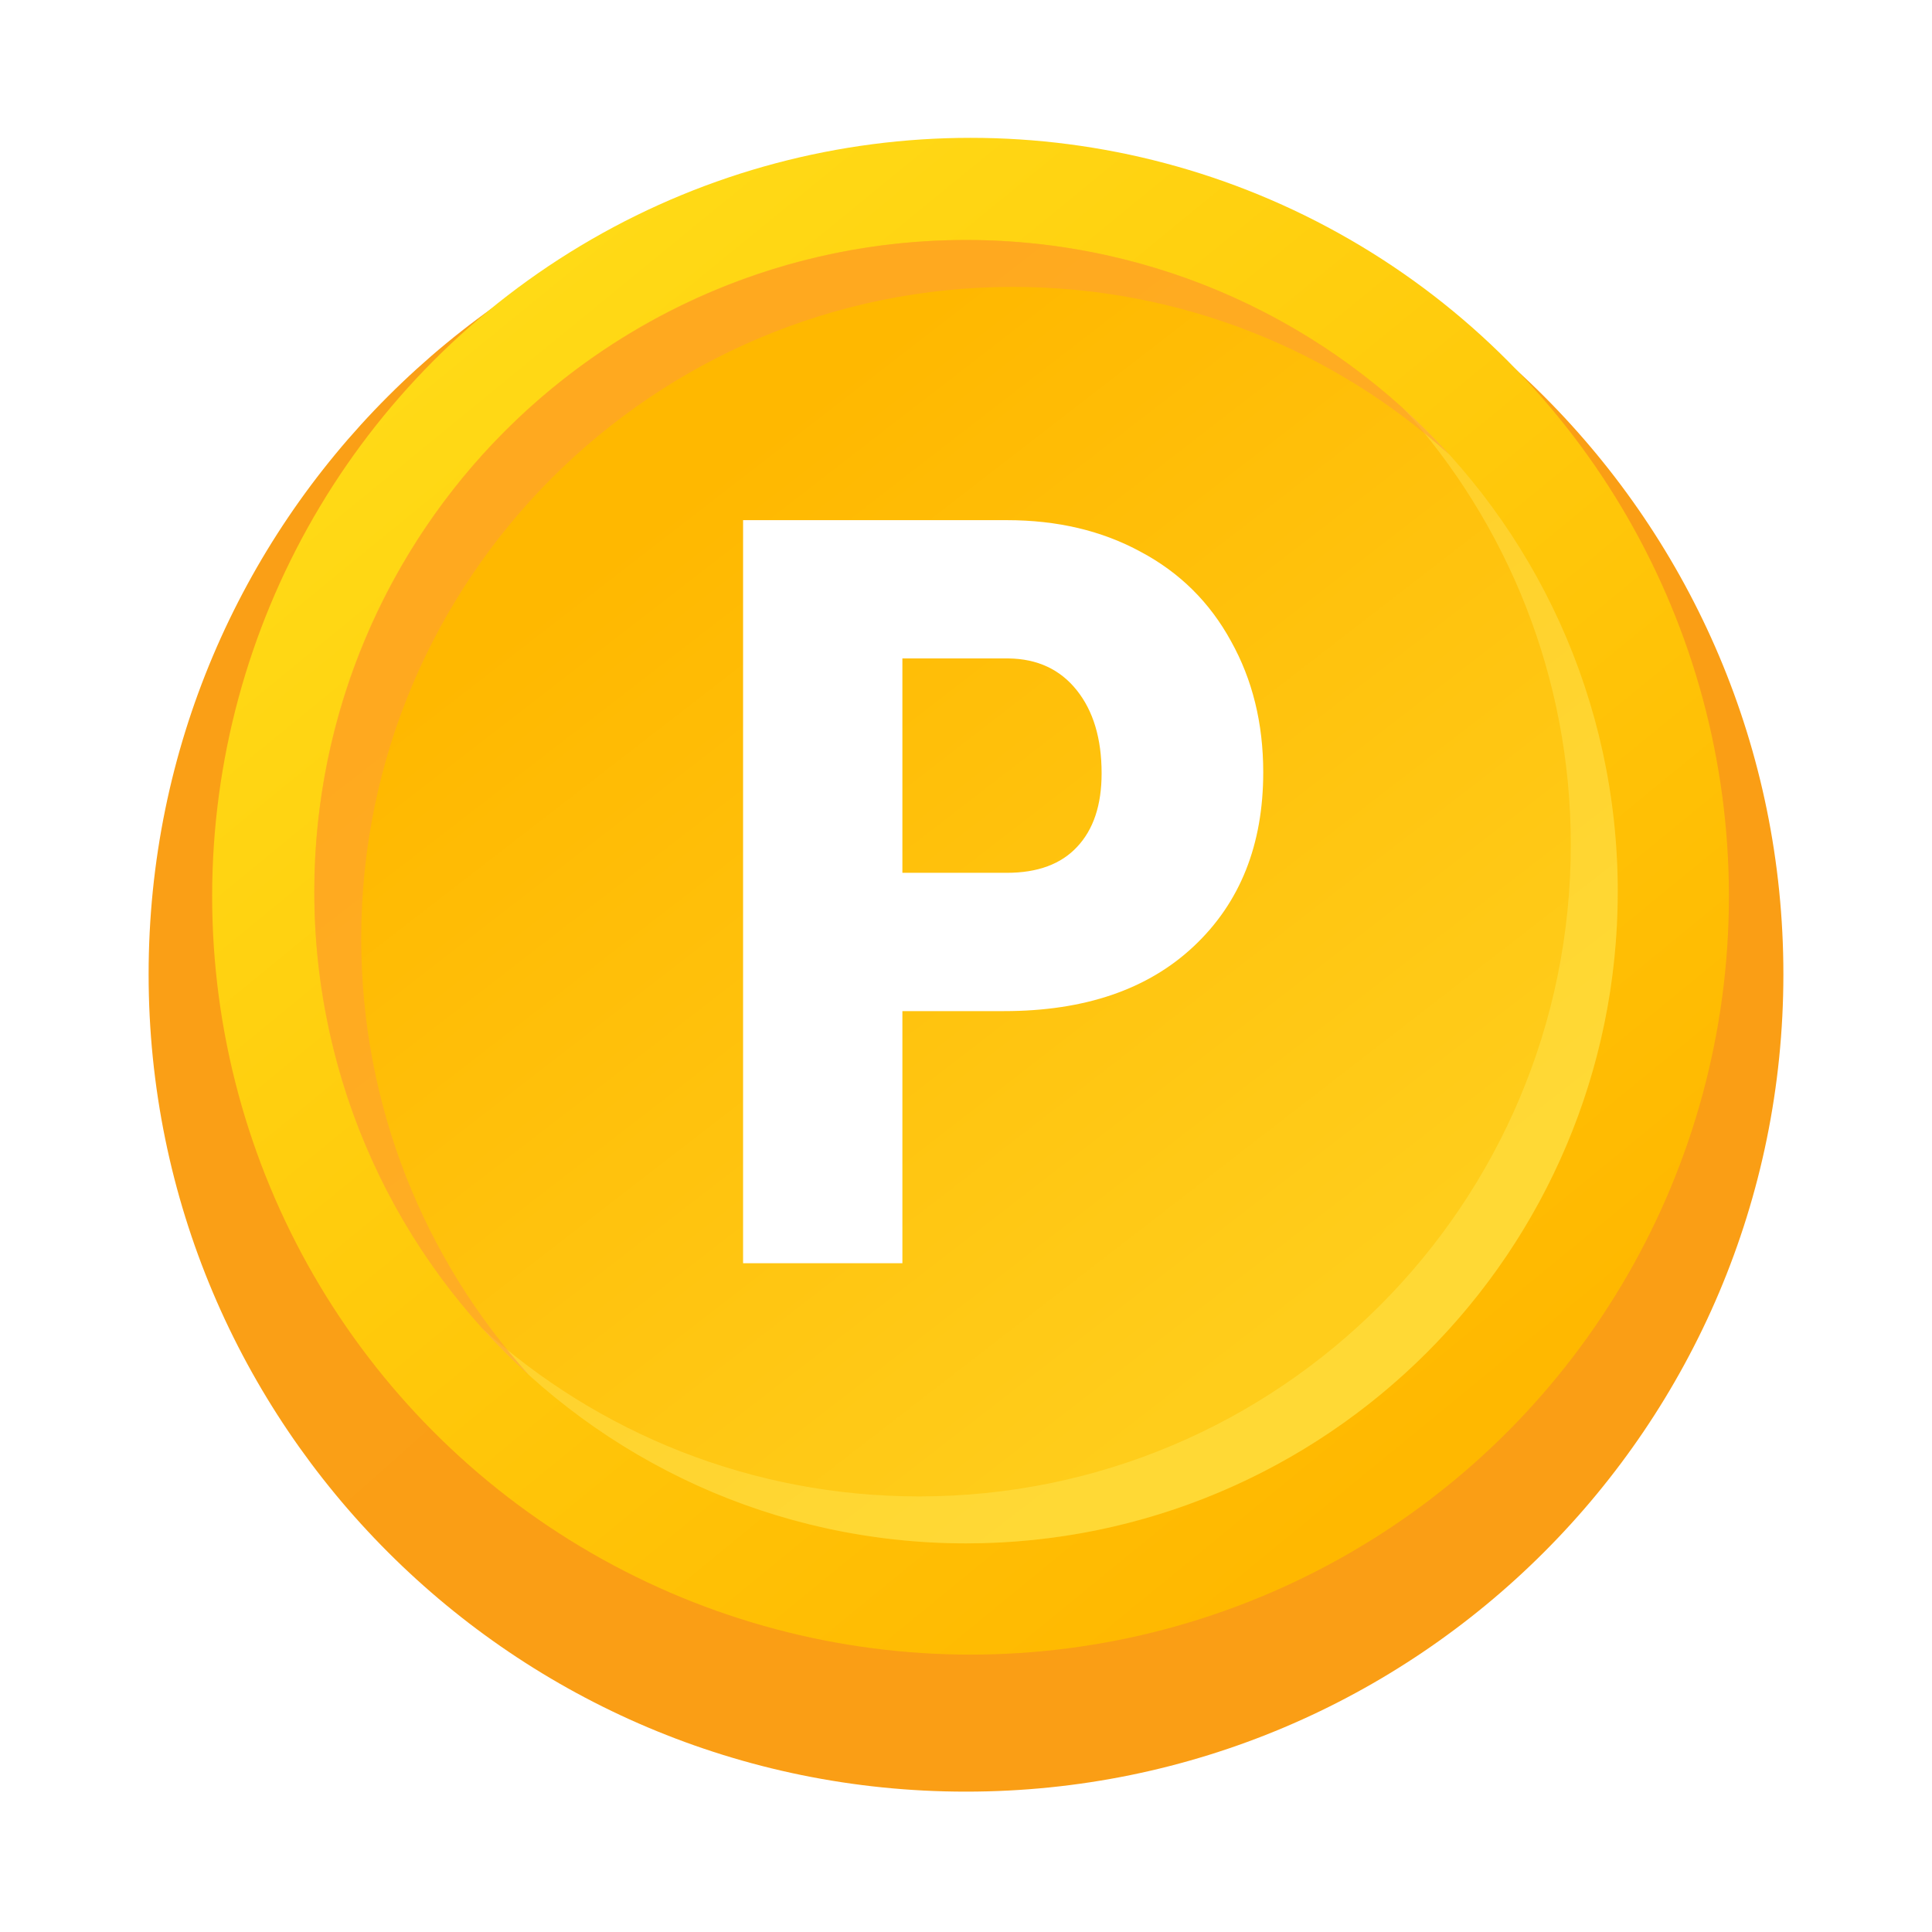 <svg width="26" height="26" viewBox="0 0 26 26" fill="none" xmlns="http://www.w3.org/2000/svg">
<g filter="url(#filter0_d_2_611)">
<path d="M13 23C19.075 23 24 18.075 24 12C24 5.925 19.075 1 13 1C6.925 1 2 5.925 2 12C2 18.075 6.925 23 13 23Z" fill="url(#paint0_linear_2_611)"/>
</g>
<circle cx="13.061" cy="12.061" r="10.206" fill="url(#paint1_linear_2_611)"/>
<ellipse cx="13.001" cy="12" rx="8.77" ry="8.77" fill="url(#paint2_linear_2_611)"/>
<path opacity="0.32" fill-rule="evenodd" clip-rule="evenodd" d="M12.369 20.138C17.212 20.138 21.139 16.212 21.139 11.368C21.139 9.107 20.283 7.045 18.878 5.49C20.654 7.095 21.771 9.417 21.771 11.999C21.771 16.843 17.844 20.77 13.001 20.77C10.418 20.77 8.096 19.654 6.491 17.877C8.046 19.282 10.108 20.138 12.369 20.138Z" fill="#FFF16F"/>
<path opacity="0.61" fill-rule="evenodd" clip-rule="evenodd" d="M19.509 6.122C17.954 4.717 15.892 3.861 13.631 3.861C8.788 3.861 4.861 7.788 4.861 12.631C4.861 14.892 5.717 16.954 7.122 18.509C5.346 16.904 4.229 14.582 4.229 12C4.229 7.156 8.156 3.229 13 3.229C15.582 3.229 17.904 4.346 19.509 6.122Z" fill="#FFA133"/>
<path d="M12.144 13.607V17H10V7H13.549C14.229 7 14.83 7.142 15.351 7.426C15.876 7.705 16.281 8.106 16.566 8.628C16.855 9.145 17 9.734 17 10.393C17 11.368 16.689 12.149 16.065 12.735C15.447 13.316 14.595 13.607 13.512 13.607H12.144ZM12.144 11.746H13.549C13.964 11.746 14.28 11.629 14.496 11.396C14.716 11.162 14.825 10.832 14.825 10.407C14.825 9.94 14.713 9.566 14.489 9.287C14.266 9.008 13.96 8.866 13.573 8.861H12.144V11.746Z" fill="white"/>
<defs>
<filter id="filter0_d_2_611" x="0.889" y="1" width="24.222" height="24.222" filterUnits="userSpaceOnUse" color-interpolation-filters="sRGB">
<feFlood flood-opacity="0" result="BackgroundImageFix"/>
<feColorMatrix in="SourceAlpha" type="matrix" values="0 0 0 0 0 0 0 0 0 0 0 0 0 0 0 0 0 0 127 0" result="hardAlpha"/>
<feOffset dy="1.111"/>
<feGaussianBlur stdDeviation="0.556"/>
<feColorMatrix type="matrix" values="0 0 0 0 0.334 0 0 0 0 0.428 0 0 0 0 0.762 0 0 0 0.12 0"/>
<feBlend mode="normal" in2="BackgroundImageFix" result="effect1_dropShadow_2_611"/>
<feBlend mode="normal" in="SourceGraphic" in2="effect1_dropShadow_2_611" result="shape"/>
</filter>
<linearGradient id="paint0_linear_2_611" x1="5.667" y1="3.444" x2="20.333" y2="19.944" gradientUnits="userSpaceOnUse">
<stop stop-color="#FA9F16"/>
<stop offset="1" stop-color="#FA9E15"/>
</linearGradient>
<linearGradient id="paint1_linear_2_611" x1="6.644" y1="4.112" x2="19.241" y2="19.504" gradientUnits="userSpaceOnUse">
<stop stop-color="#FFDA16"/>
<stop offset="1" stop-color="#FFB800"/>
</linearGradient>
<linearGradient id="paint2_linear_2_611" x1="8.849" y1="6.888" x2="17.934" y2="18.639" gradientUnits="userSpaceOnUse">
<stop stop-color="#FFB800"/>
<stop offset="0.939" stop-color="#FFCD1B"/>
</linearGradient>
</defs>
</svg>
